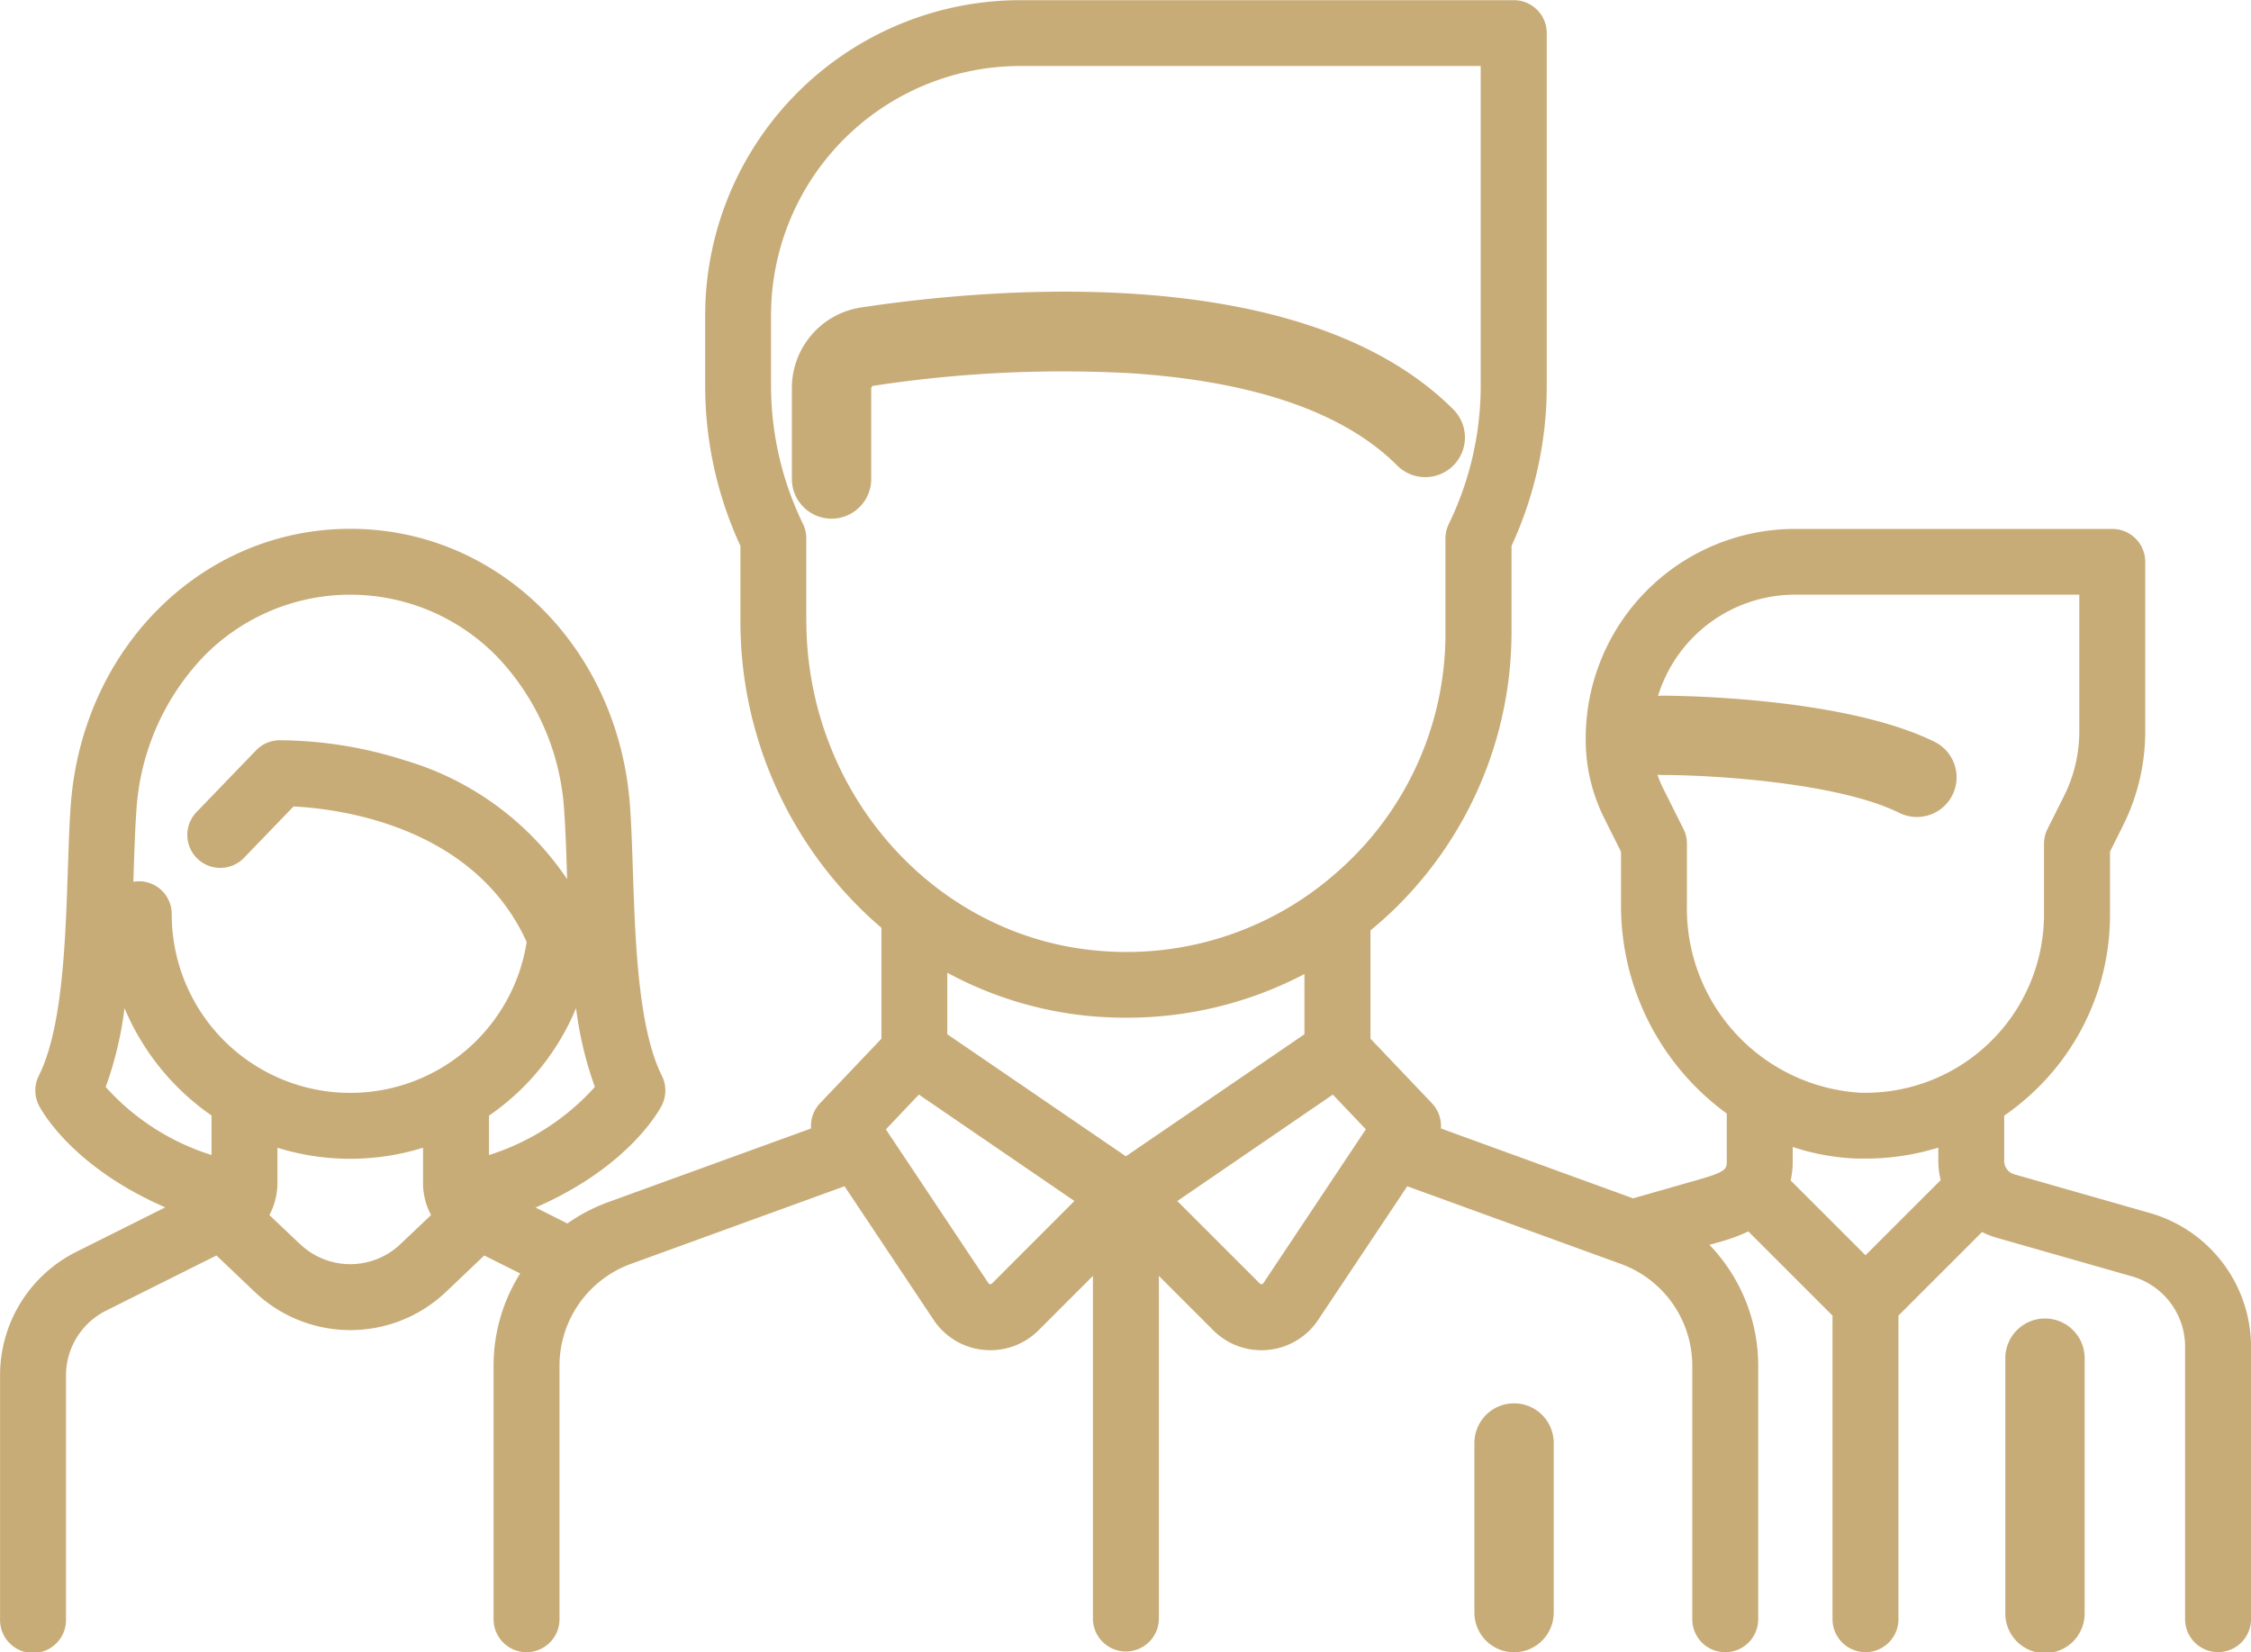 <svg id="Grupo_9" data-name="Grupo 9" xmlns="http://www.w3.org/2000/svg" width="110" height="80.752" viewBox="0 0 110 80.752">
  <g id="Grupo_8" data-name="Grupo 8" transform="translate(0 0)">
    <path id="Caminho_37" data-name="Caminho 37" d="M1717.858,1446.67a1.939,1.939,0,0,0,1.733-3.468c-4.5-2.25-12.944-2.277-13.3-2.277a1.939,1.939,0,1,0,0,3.877C1708.468,1444.8,1714.792,1445.137,1717.858,1446.67Z" transform="translate(-1625.009 -1406.924)" fill="#c8ac78"/>
    <path id="Caminho_38" data-name="Caminho 38" d="M1728.125,1467.066l-6.654-1.9a.676.676,0,0,1-.488-.648V1462.3a12.153,12.153,0,0,0,1.54-1.263,11.858,11.858,0,0,0,3.629-8.576v-3.065l.643-1.287a10.281,10.281,0,0,0,1.079-4.573v-8.3a1.611,1.611,0,0,0-1.611-1.612h-15.506a10.238,10.238,0,0,0-10.226,10.226v.1a8.543,8.543,0,0,0,.9,3.8l.825,1.651v2.632a12.573,12.573,0,0,0,5.168,10.165v2.328c0,.359,0,.507-1.33.888l-3.247.928-9.393-3.416a1.61,1.61,0,0,0-.44-1.234l-3-3.154v-5.294c.318-.262.631-.53.933-.815a18.91,18.91,0,0,0,5.959-13.747v-4.228a18.628,18.628,0,0,0,1.722-7.832v-17.229a1.611,1.611,0,0,0-1.611-1.611h-24.12a15.412,15.412,0,0,0-15.395,15.395v3.446a18.63,18.63,0,0,0,1.723,7.833v3.637a19.69,19.69,0,0,0,6.891,15.028v5.418l-3,3.154a1.606,1.606,0,0,0-.439,1.234l-9.914,3.6a8.449,8.449,0,0,0-1.993,1.043l-1.556-.779c4.634-2.017,6.1-4.854,6.172-5a1.612,1.612,0,0,0,0-1.441c-1.161-2.323-1.3-6.582-1.416-10-.037-1.139-.073-2.215-.141-3.173-.549-7.729-6.425-13.558-13.667-13.558s-13.118,5.829-13.667,13.558c-.068.958-.1,2.034-.141,3.173-.113,3.422-.254,7.679-1.416,10a1.611,1.611,0,0,0,0,1.441c.071.141,1.536,2.973,6.179,4.992l-4.324,2.162a6.743,6.743,0,0,0-3.748,6.064v11.9a1.612,1.612,0,1,0,3.223,0v-11.9a3.54,3.54,0,0,1,1.966-3.182l5.385-2.692,1.873,1.781a6.779,6.779,0,0,0,9.341,0l1.873-1.781,1.755.878a8.476,8.476,0,0,0-1.3,4.5v12.4a1.611,1.611,0,1,0,3.222,0v-12.4a5.3,5.3,0,0,1,3.476-4.962l10.453-3.8,4.351,6.528a3.321,3.321,0,0,0,2.446,1.469c.111.01.221.016.333.016a3.319,3.319,0,0,0,2.353-.976l2.655-2.655v16.784a1.612,1.612,0,0,0,3.223,0v-16.784l2.655,2.655a3.321,3.321,0,0,0,2.354.977,3.228,3.228,0,0,0,.332-.017,3.321,3.321,0,0,0,2.445-1.469l4.352-6.527,10.452,3.8a5.3,5.3,0,0,1,3.476,4.962v12.4a1.611,1.611,0,1,0,3.222,0v-12.4a8.519,8.519,0,0,0-2.383-5.9l.4-.113a8.765,8.765,0,0,0,1.5-.542l4.114,4.114v14.838a1.611,1.611,0,1,0,3.222,0v-14.838l4.086-4.085a3.847,3.847,0,0,0,.686.272l6.654,1.9a3.572,3.572,0,0,1,2.581,3.42v13.329a1.611,1.611,0,0,0,3.222,0v-13.329A6.809,6.809,0,0,0,1728.125,1467.066Zm-81.186-2.841V1462.3a11.909,11.909,0,0,0,4.254-5.253,17.732,17.732,0,0,0,.918,3.85A11.647,11.647,0,0,1,1646.939,1464.225Zm-17.232-16.822a11.96,11.96,0,0,1,3.257-7.513,10.011,10.011,0,0,1,14.391,0,11.96,11.96,0,0,1,3.257,7.513c.065.9.1,1.944.135,3.051l.01.288a14.478,14.478,0,0,0-7.96-5.816,20.269,20.269,0,0,0-6.128-.972,1.617,1.617,0,0,0-1.115.493l-2.907,3.015a1.611,1.611,0,0,0,2.32,2.237l2.419-2.509c2.084.1,8.786.881,11.393,6.622a8.725,8.725,0,0,1-17.345-1.355,1.6,1.6,0,0,0-1.876-1.587c.005-.138.009-.277.015-.415C1629.608,1449.347,1629.643,1448.3,1629.707,1447.4Zm-1.5,13.5a17.742,17.742,0,0,0,.919-3.858,12.023,12.023,0,0,0,4.253,5.247v1.931A11.594,11.594,0,0,1,1628.208,1460.9Zm9.5,7.68-1.5-1.424a3.338,3.338,0,0,0,.392-1.573v-1.717a11.992,11.992,0,0,0,7.115,0v1.716a3.328,3.328,0,0,0,.392,1.575l-1.5,1.423A3.555,3.555,0,0,1,1637.709,1468.58Zm24.736-30.5v-4a1.6,1.6,0,0,0-.16-.7,15.467,15.467,0,0,1-1.562-6.772v-3.446A12.185,12.185,0,0,1,1672.894,1411H1695.4v15.617a15.452,15.452,0,0,1-1.563,6.772,1.615,1.615,0,0,0-.16.7v4.588a15.473,15.473,0,0,1-4.939,11.4q-.6.558-1.237,1.047l-.028.021a15.5,15.5,0,0,1-10.455,3.119C1668.847,1453.729,1662.445,1446.625,1662.445,1438.084Zm14.366,19.39c.425.027.847.041,1.268.041a18.663,18.663,0,0,0,8.709-2.134v2.942l-8.726,5.965-8.726-5.965v-3.007A18.153,18.153,0,0,0,1676.811,1457.474Zm-5.293,13.032a.112.112,0,0,1-.172-.017l-5.011-7.517,1.612-1.7,7.6,5.2Zm13.262-.017a.1.1,0,0,1-.082.049.1.1,0,0,1-.09-.032l-4.032-4.032,7.6-5.2,1.613,1.694Zm20.7-18.466v-3.012a1.6,1.6,0,0,0-.17-.72l-.995-1.99a5.306,5.306,0,0,1-.557-2.362v-.1a7.01,7.01,0,0,1,7-7h13.895v6.693a7.046,7.046,0,0,1-.739,3.132l-.814,1.627a1.6,1.6,0,0,0-.171.72v3.446a8.726,8.726,0,0,1-8.995,8.723A9.021,9.021,0,0,1,1705.476,1452.023Zm8.36,12.377c.124,0,.247,0,.371,0a11.971,11.971,0,0,0,3.553-.537v.649a3.875,3.875,0,0,0,.116.94l-3.674,3.673-3.657-3.656a4.387,4.387,0,0,0,.1-.957v-.68A11.292,11.292,0,0,0,1713.836,1464.4Z" transform="translate(-1623.042 -1407.774)" fill="#c8ac78"/>
    <path id="Caminho_39" data-name="Caminho 39" d="M1721.207,1472.419a1.938,1.938,0,0,0-1.938,1.938v12.434a1.939,1.939,0,1,0,3.877,0v-12.434A1.938,1.938,0,0,0,1721.207,1472.419Z" transform="translate(-1621.275 -1407.978)" fill="#c8ac78"/>
    <path id="Caminho_40" data-name="Caminho 40" d="M1666.828,1426.592a.129.129,0,0,1,.1-.131,61.224,61.224,0,0,1,12.591-.615c6.045.4,10.422,1.919,13.012,4.51a1.938,1.938,0,0,0,2.742-2.741c-7.332-7.332-22.669-5.93-28.923-4.987a3.98,3.98,0,0,0-3.4,3.965v4.465a1.939,1.939,0,0,0,3.877,0v-4.465Z" transform="translate(-1624.253 -1407.604)" fill="#c8ac78"/>
  </g>
  <path id="Caminho_41" data-name="Caminho 41" d="M1694.726,1475.734a1.938,1.938,0,0,0-1.938,1.938v8.291a1.938,1.938,0,0,0,3.876,0v-8.291A1.938,1.938,0,0,0,1694.726,1475.734Z" transform="translate(-1620.738 -1407.148)" fill="#c8ac78"/>
</svg>
